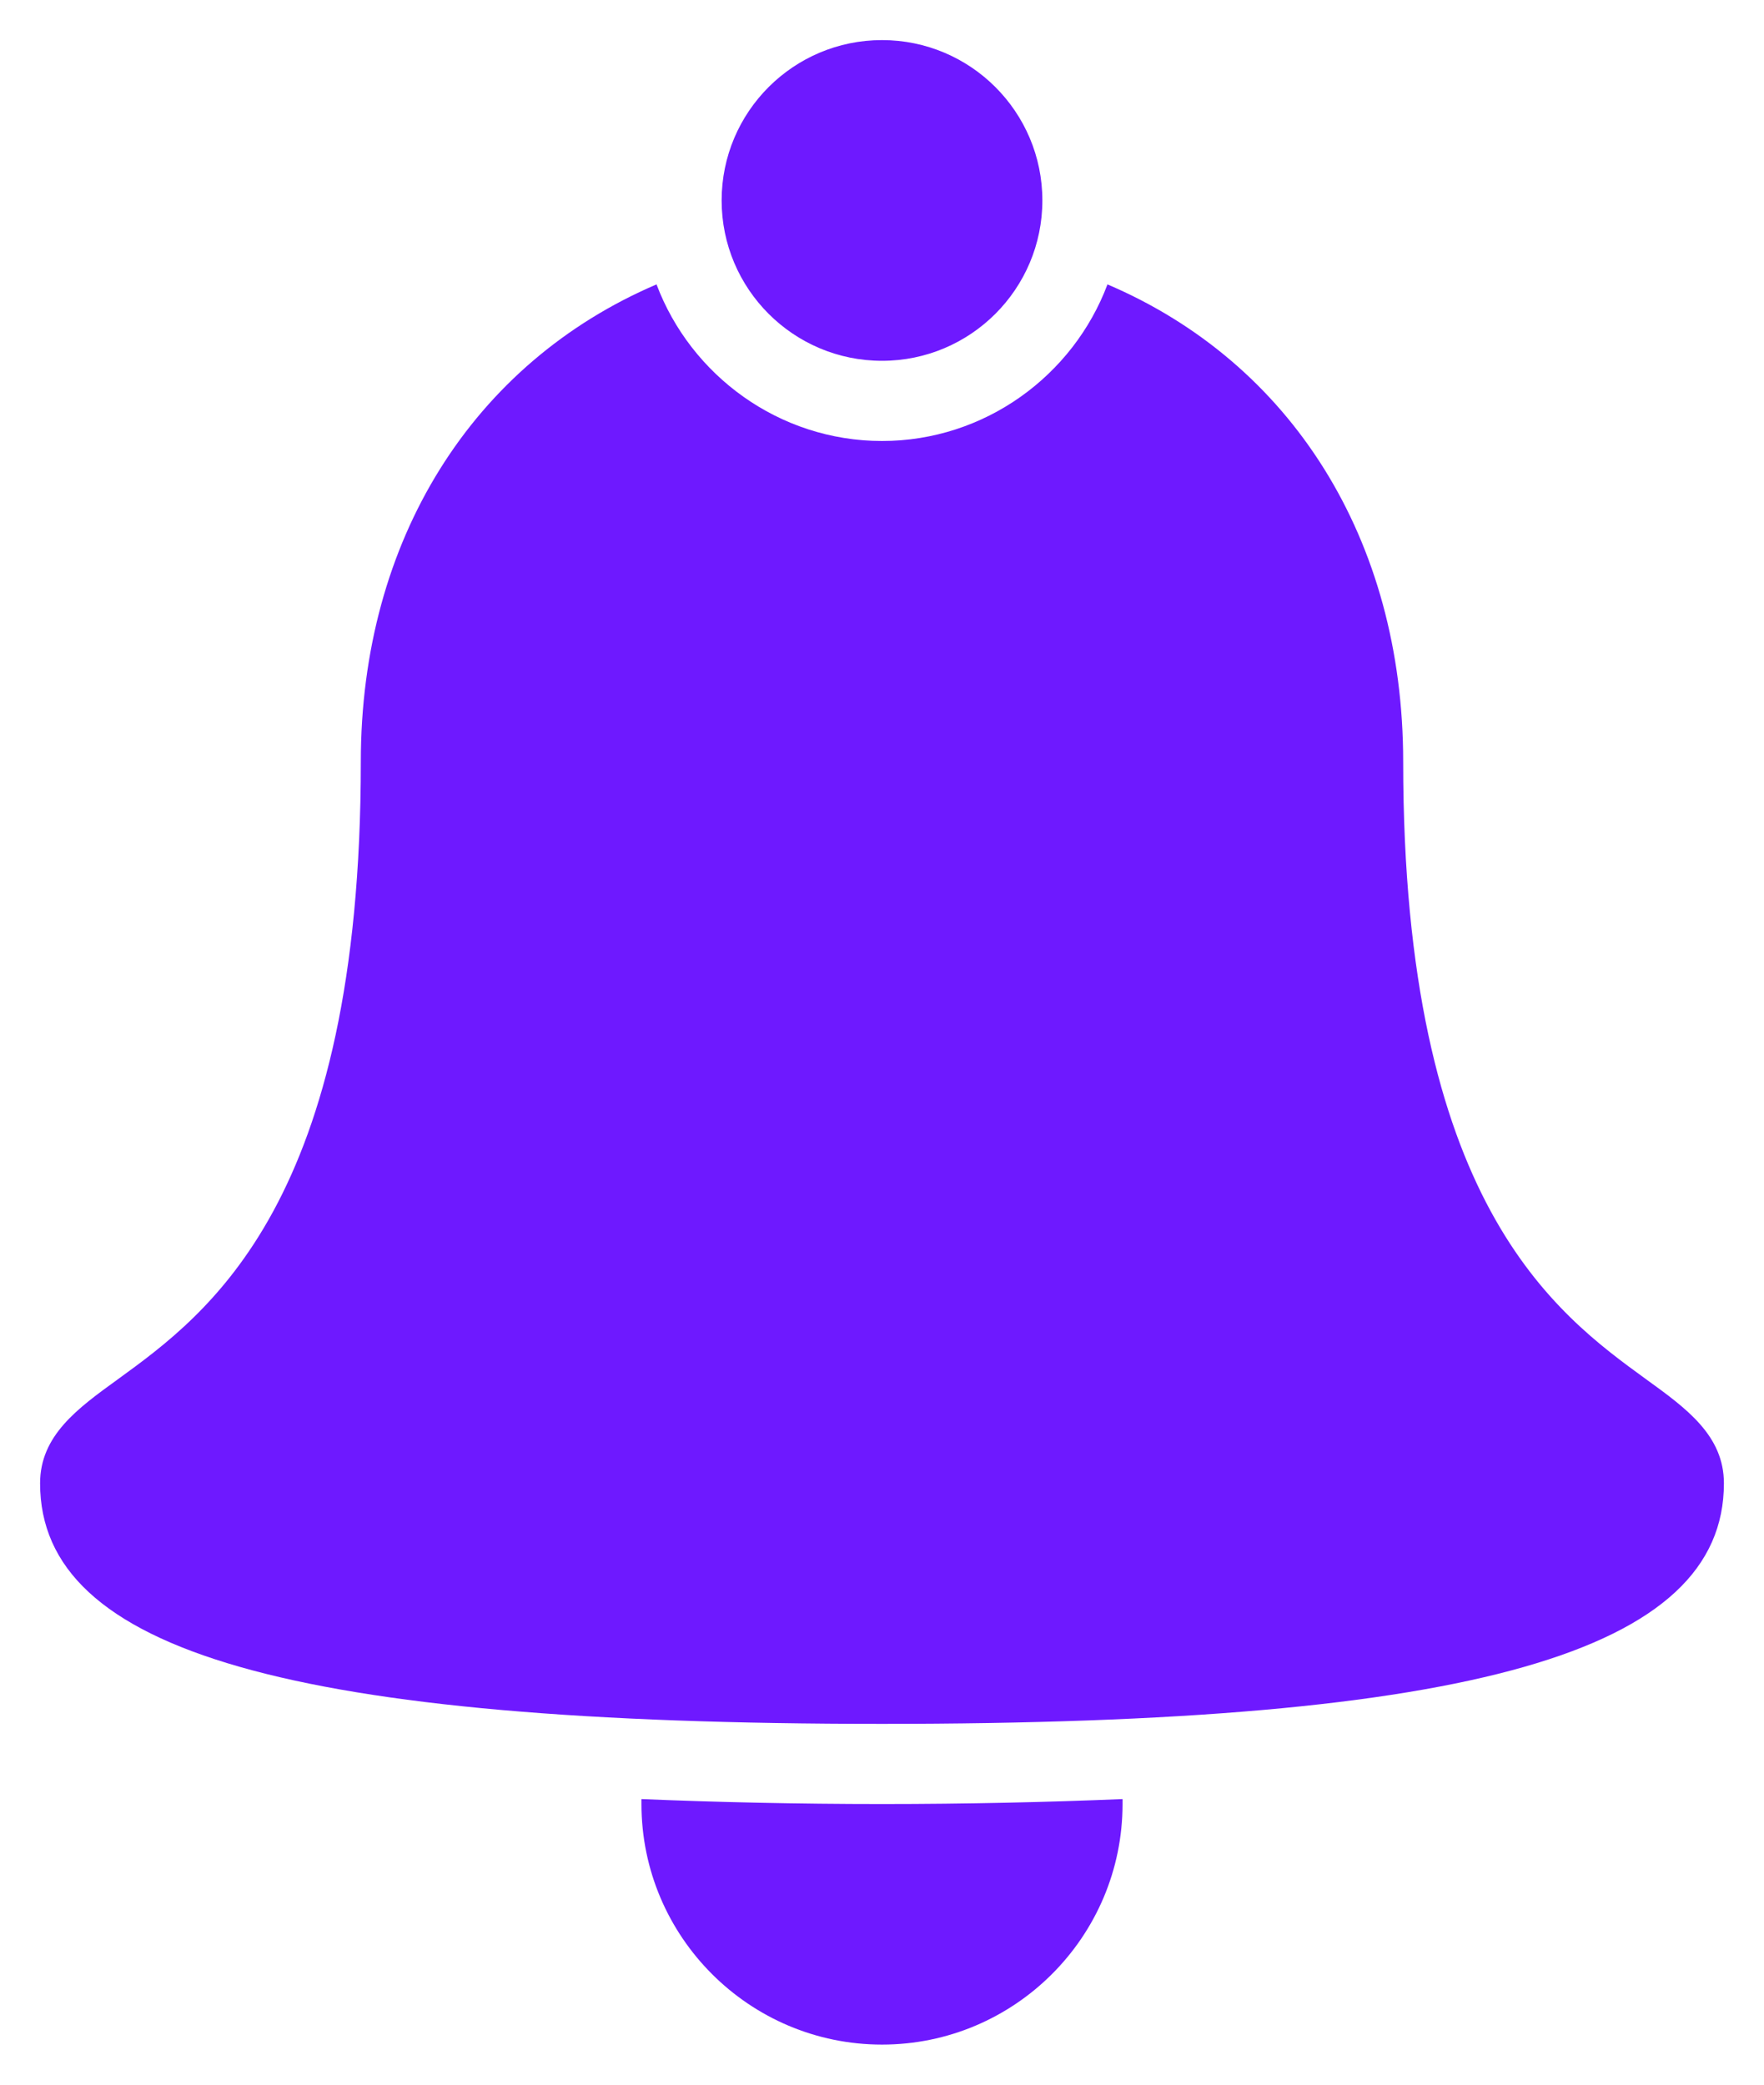 <?xml version="1.0" encoding="UTF-8"?>
<svg height="26px" version="1.1" viewBox="0 0 22 26" width="22px"
    xmlns="http://www.w3.org/2000/svg">
    <!-- Generator: Sketch 57.1 (83088) - https://sketch.com -->
    <title>icons8-notification-50-2</title>
    <desc>Created with Sketch.</desc>
    <g fill="none" fill-rule="evenodd" id="Symbols" stroke="none" stroke-width="1">
        <g fill="#6E19FF" fill-rule="nonzero" id="Bottom-nav-notifications"
            transform="translate(-304, -13)">
            <g id="Bottom-nav">
                <g id="Navbar">
                    <g id="Nav-icons-2" transform="translate(29.5, 10)">
                        <g id="icons8-notification-50-2"
                            transform="translate(275, 3.5)">
                            <path
                                d="M10.5,0 C9.396,0 8.5,0.896 8.5,2 C8.5,3.104 9.396,4 10.5,4 C11.604,4 12.5,3.104 12.5,2 C12.5,0.896 11.604,0 10.5,0 Z M7.688,3.047 C5.402,4.025 4,6.229 4,9 C4,14.5 2.1,15.881 0.969,16.703 C0.467,17.066 0,17.404 0,18 C0,20.104 3.141,21 10.5,21 C17.859,21 21,20.104 21,18 C21,17.404 20.533,17.066 20.031,16.703 C18.9,15.881 17,14.5 17,9 C17,6.221 15.6,4.023 13.312,3.047 C12.885,4.184 11.783,5 10.5,5 C9.217,5 8.115,4.182 7.688,3.047 Z M7.5,21.938 C7.5,21.957 7.5,21.98 7.5,22 C7.5,23.654 8.846,25 10.5,25 C12.154,25 13.5,23.654 13.5,22 C13.5,21.98 13.5,21.957 13.5,21.938 C12.559,21.977 11.559,22 10.5,22 C9.441,22 8.441,21.977 7.5,21.938 Z"
                                id="Shape"></path>
                        </g>
                    </g>
                </g>
            </g>
        </g>
    </g>
</svg>